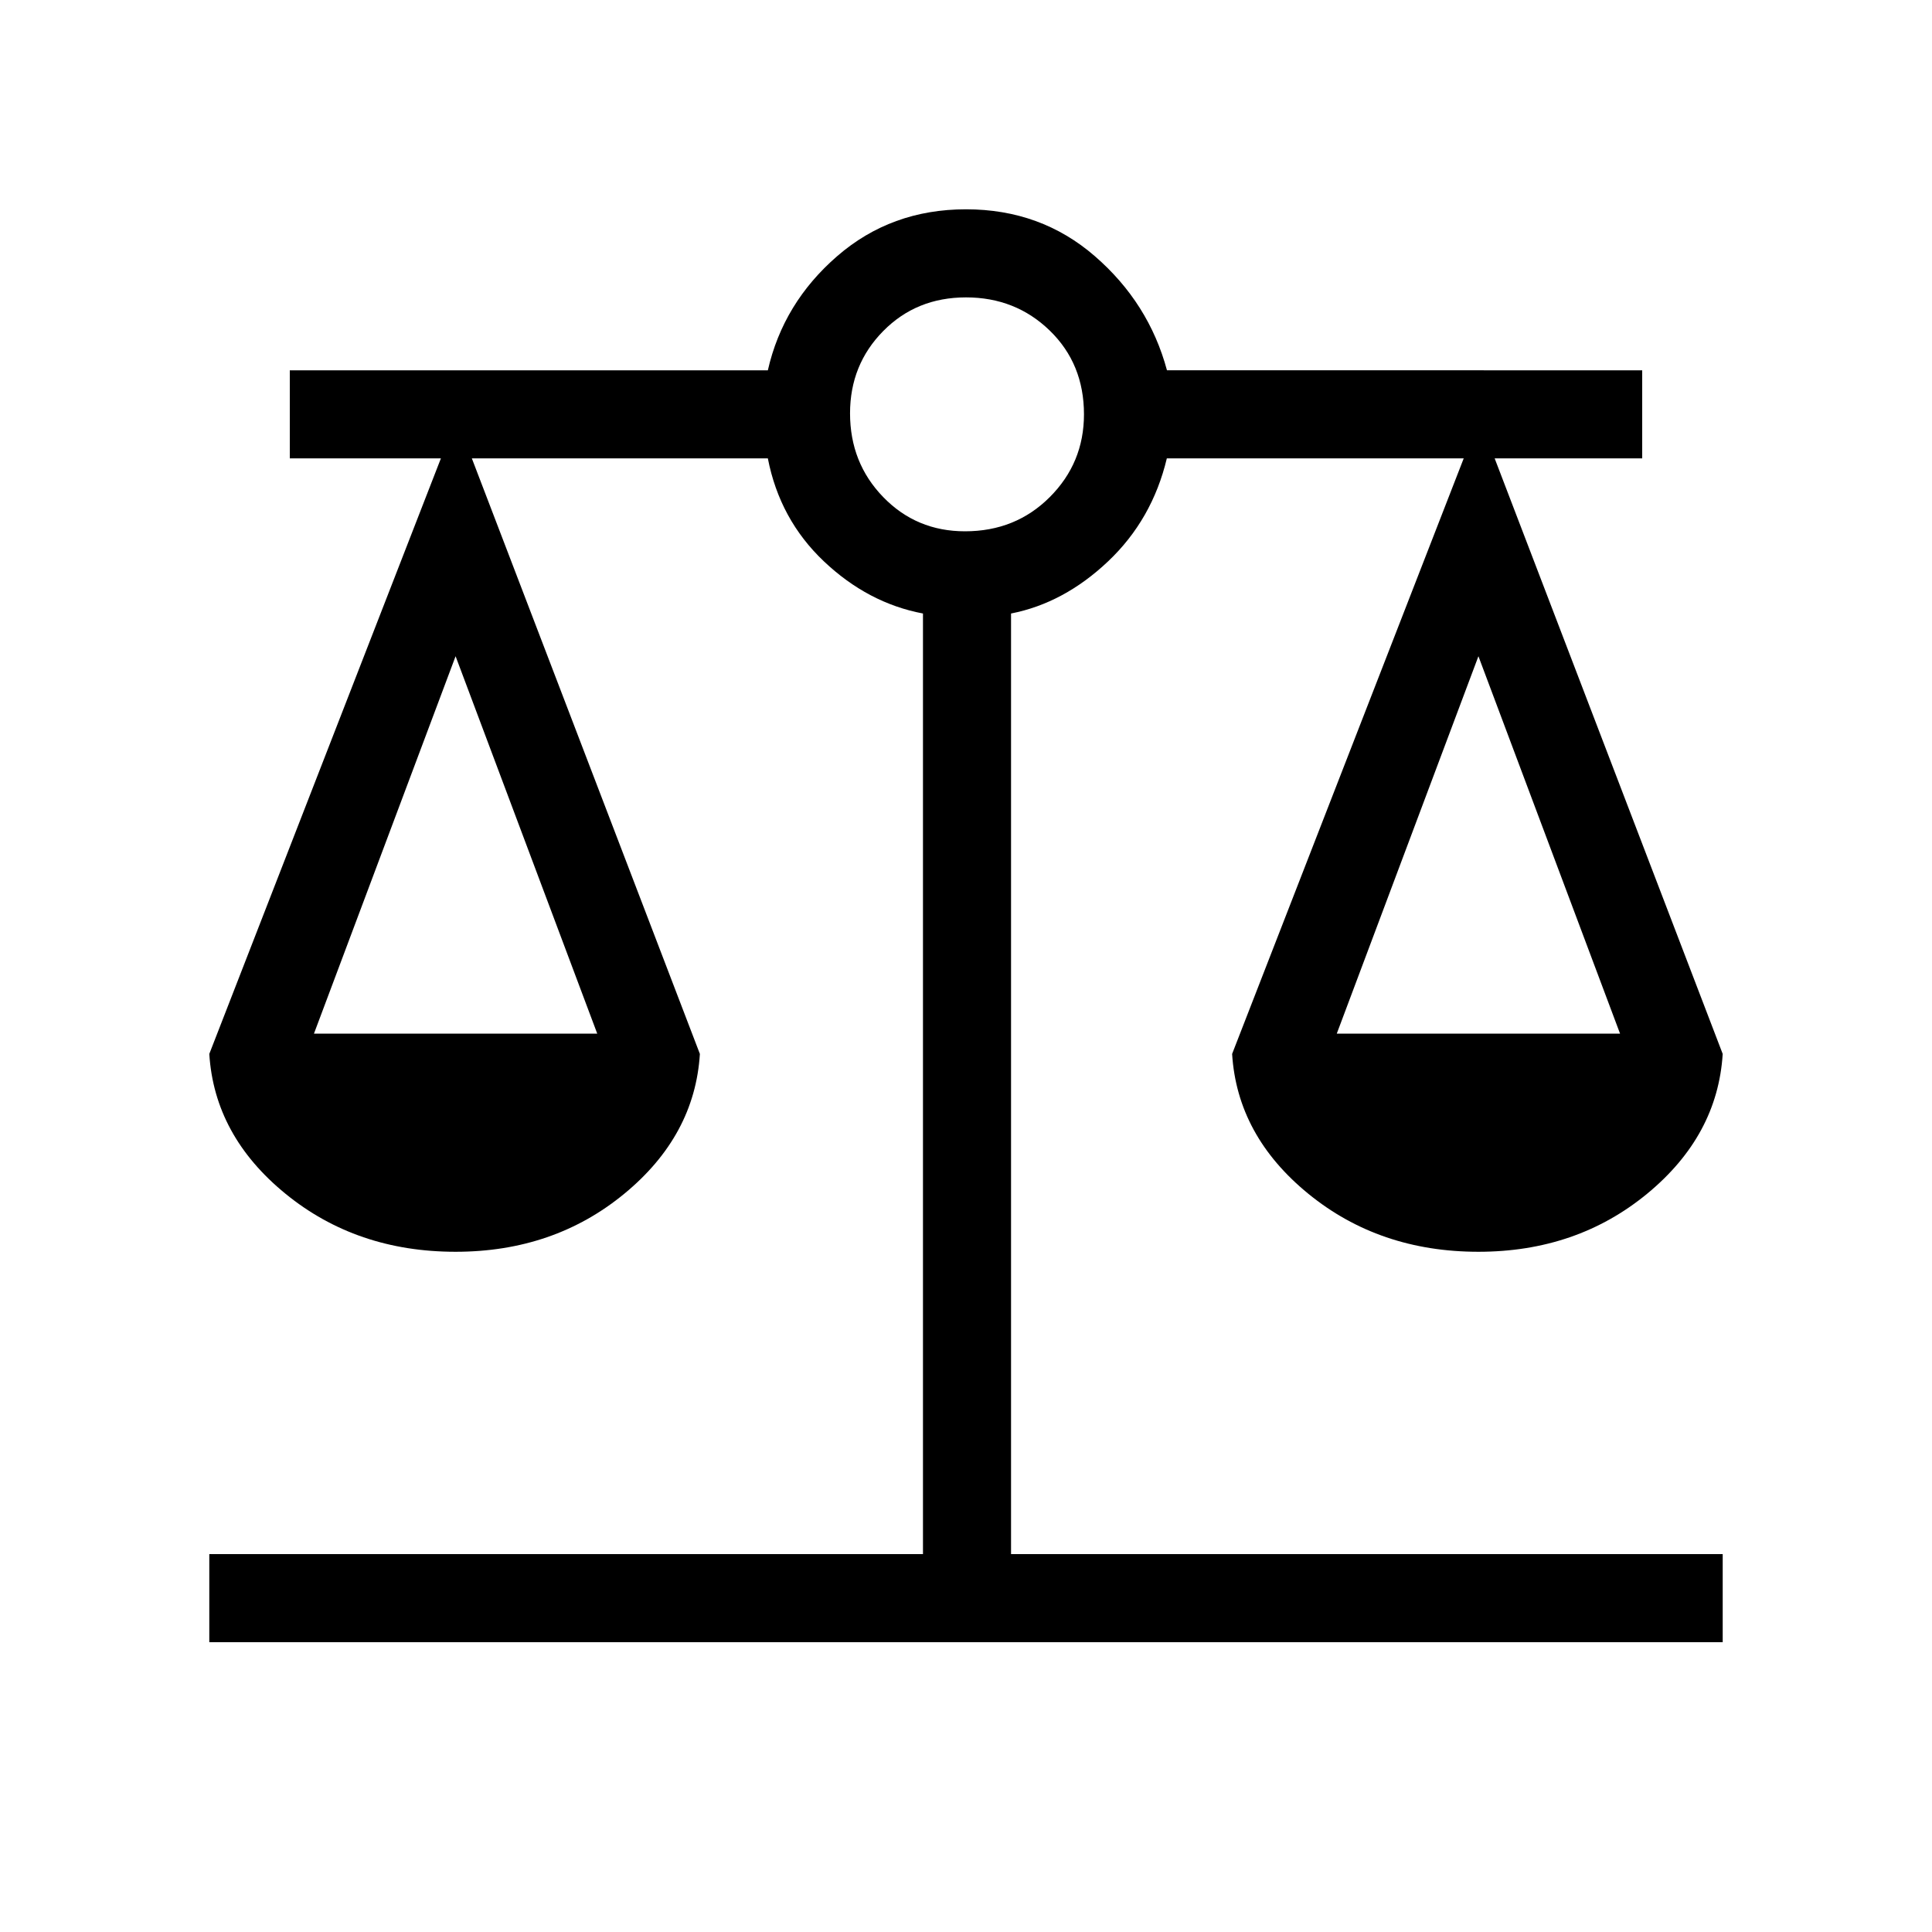 <svg xmlns="http://www.w3.org/2000/svg" height="48" viewBox="0 -960 960 960" width="48"><path d="M104-144v-43.77h354.62v-467.38q-27.31-5.16-49.24-25.93-21.92-20.77-27.84-51.15H234.46l113.31 295.92q-2.54 40.64-37.57 69.48Q275.18-338 226.38-338q-49.2 0-84.52-28.83-35.32-28.84-37.86-69.48l115.08-295.92H144V-776h237.54q7.61-33.46 34.46-56.73Q442.84-856 480-856t64 23.27q26.85 23.27 35.86 56.73H816v43.77h-73.31L856-436.31q-2.54 40.64-37.56 69.48Q783.41-338 734.62-338q-49.21 0-84.53-28.83-35.32-28.84-37.86-69.48l115.08-295.92H579.79q-7.25 30.38-29.17 51.15-21.93 20.77-48.24 25.93v467.38H856V-144H104Zm560.23-302.38H805l-70.38-187.54-70.39 187.54Zm-508.23 0h140.77l-70.39-187.54L156-446.38ZM479.5-696q25.13 0 42.12-16.99 17-17 17-41.13 0-25.12-17.01-41.62-17.01-16.49-41.61-16.49-24.63 0-41.12 16.72-16.5 16.72-16.5 40.89 0 24.63 16.5 41.63Q455.37-696 479.5-696Z"/></svg>